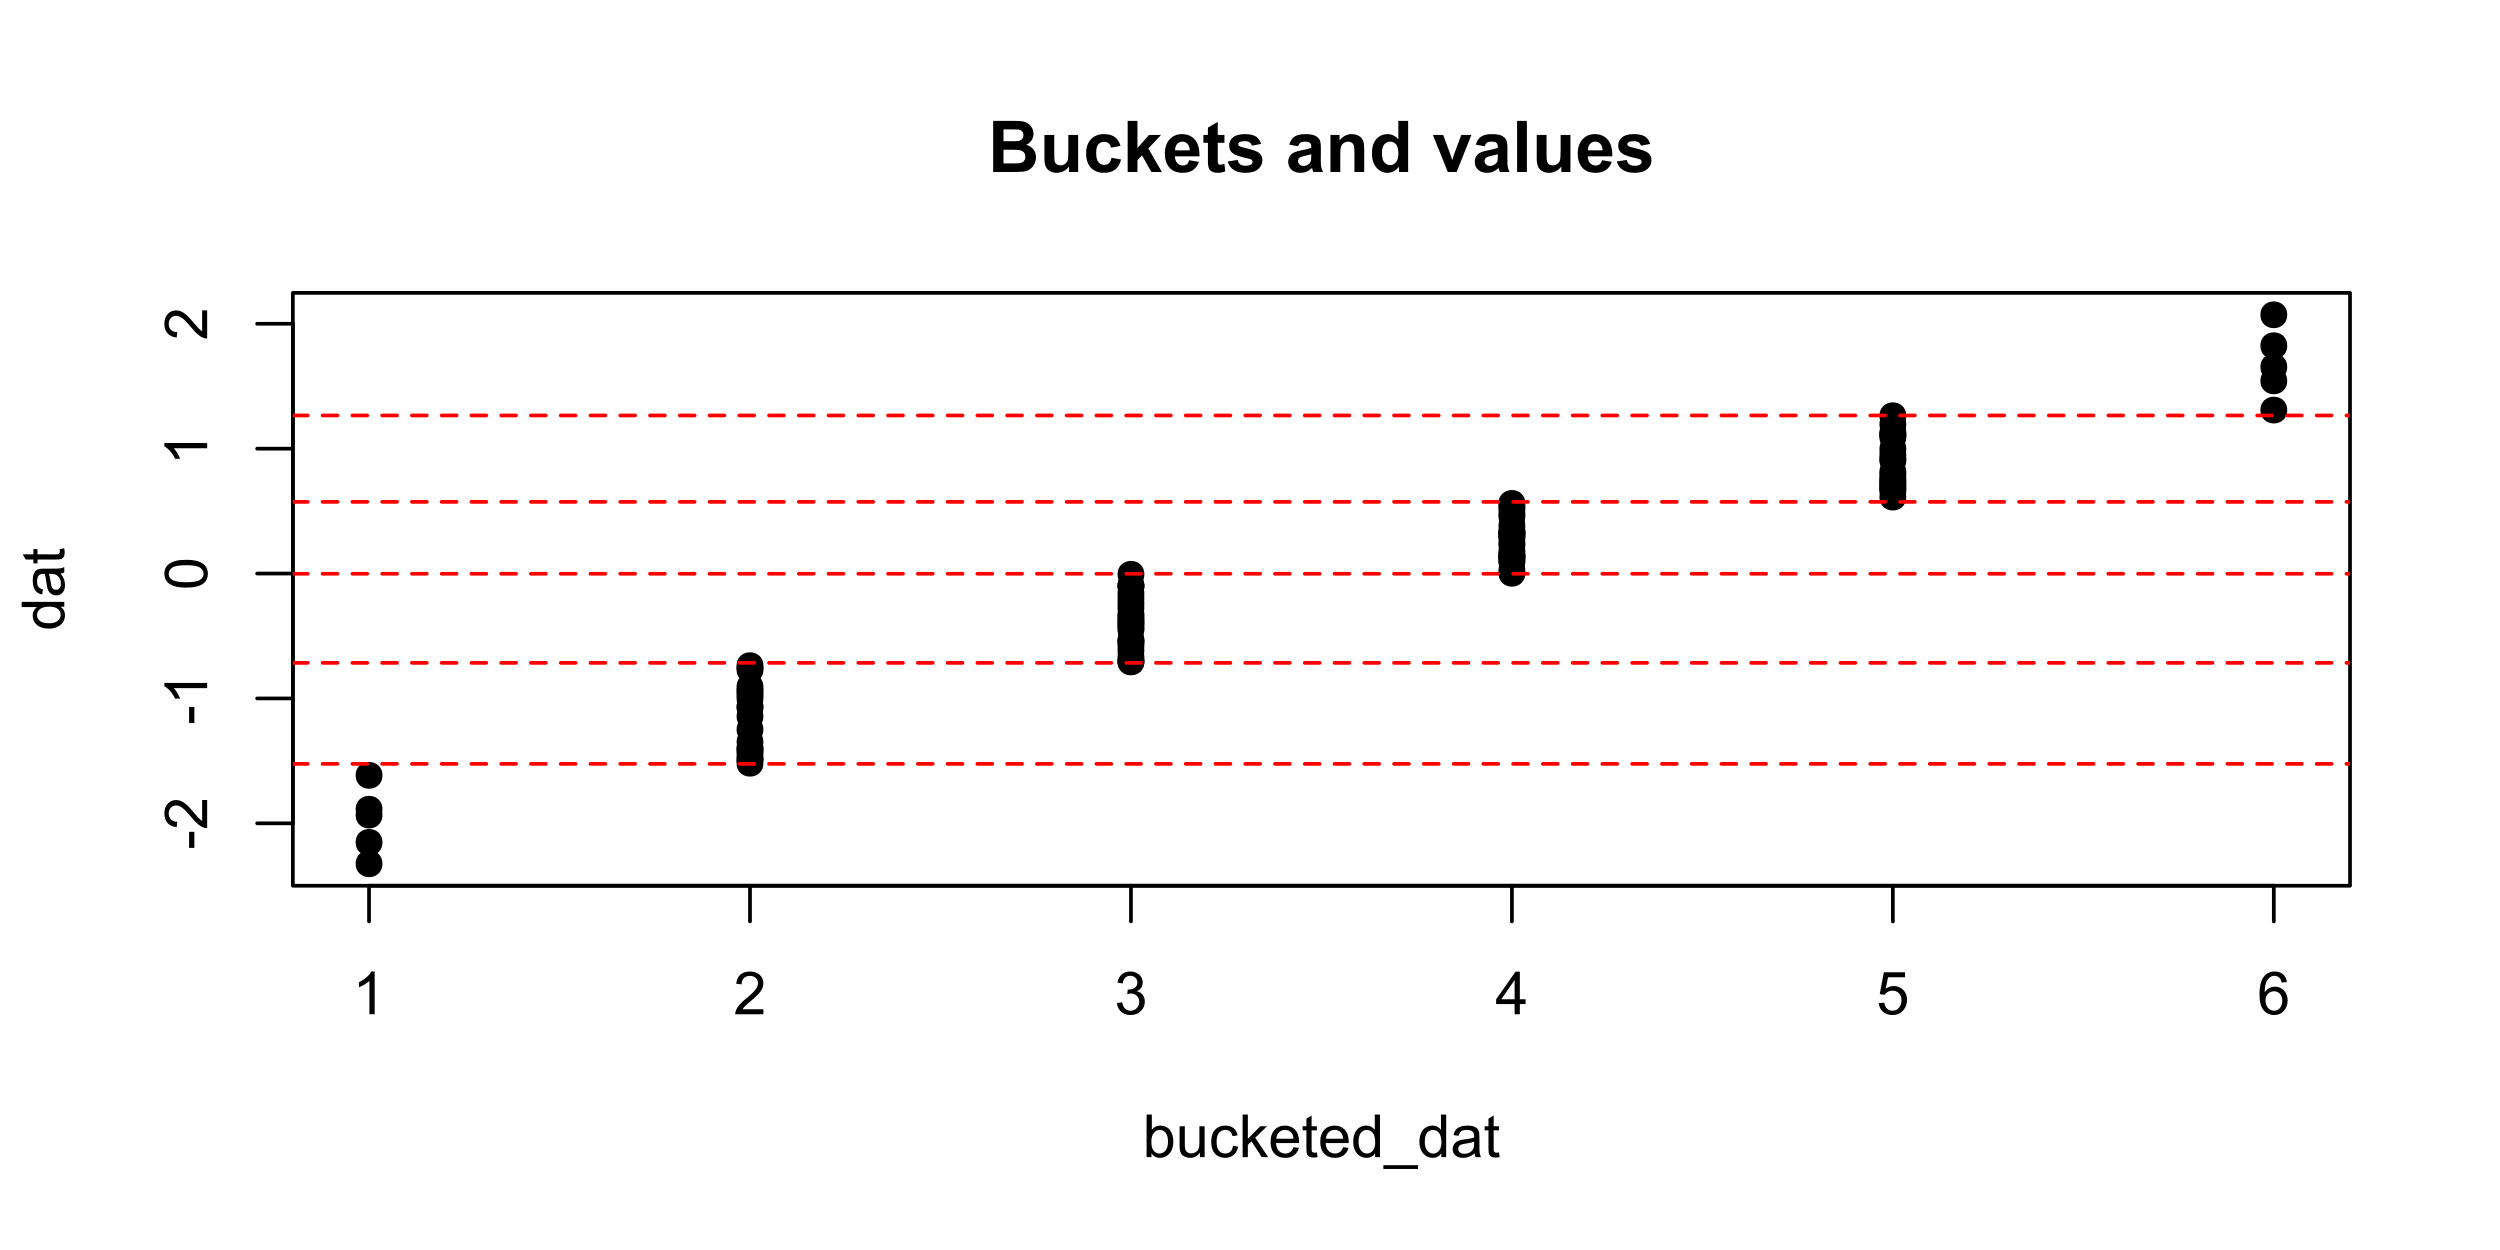 <?xml version="1.0" encoding="UTF-8"?>
<svg xmlns="http://www.w3.org/2000/svg" xmlns:xlink="http://www.w3.org/1999/xlink" width="504pt" height="252pt" viewBox="0 0 504 252" version="1.1">
<defs>
<g>
<symbol overflow="visible" id="glyph0-0">
<path style="stroke:none;" d="M 1.5 0 L 1.5 -7.5 L 7.5 -7.5 L 7.5 0 Z M 1.688 -0.188 L 7.312 -0.188 L 7.312 -7.312 L 1.688 -7.312 Z M 1.688 -0.188 "/>
</symbol>
<symbol overflow="visible" id="glyph0-1">
<path style="stroke:none;" d="M 4.469 0 L 3.414 0 L 3.414 -6.719 C 3.16 -6.477 2.828 -6.234 2.414 -5.996 C 2 -5.75 1.629 -5.57 1.305 -5.449 L 1.305 -6.469 C 1.895 -6.742 2.41 -7.078 2.852 -7.477 C 3.293 -7.871 3.605 -8.254 3.789 -8.625 L 4.469 -8.625 Z M 4.469 0 "/>
</symbol>
<symbol overflow="visible" id="glyph0-2">
<path style="stroke:none;" d="M 6.039 -1.016 L 6.039 0 L 0.363 0 C 0.355 -0.254 0.395 -0.496 0.484 -0.734 C 0.629 -1.117 0.859 -1.5 1.18 -1.875 C 1.492 -2.25 1.953 -2.684 2.562 -3.176 C 3.492 -3.941 4.125 -4.547 4.453 -4.992 C 4.781 -5.438 4.945 -5.859 4.945 -6.266 C 4.945 -6.68 4.793 -7.031 4.496 -7.32 C 4.191 -7.602 3.805 -7.746 3.328 -7.75 C 2.82 -7.746 2.414 -7.594 2.109 -7.293 C 1.805 -6.984 1.648 -6.562 1.648 -6.031 L 0.562 -6.141 C 0.633 -6.945 0.91 -7.559 1.398 -7.988 C 1.879 -8.41 2.531 -8.625 3.352 -8.625 C 4.172 -8.625 4.824 -8.395 5.309 -7.938 C 5.789 -7.48 6.027 -6.914 6.031 -6.242 C 6.027 -5.895 5.957 -5.559 5.82 -5.227 C 5.676 -4.891 5.441 -4.539 5.117 -4.176 C 4.789 -3.805 4.25 -3.301 3.492 -2.664 C 2.859 -2.129 2.453 -1.77 2.273 -1.582 C 2.094 -1.395 1.945 -1.203 1.828 -1.016 Z M 6.039 -1.016 "/>
</symbol>
<symbol overflow="visible" id="glyph0-3">
<path style="stroke:none;" d="M 0.504 -2.266 L 1.559 -2.406 C 1.68 -1.809 1.883 -1.379 2.176 -1.113 C 2.465 -0.848 2.82 -0.715 3.242 -0.719 C 3.734 -0.715 4.152 -0.887 4.496 -1.234 C 4.832 -1.574 5.004 -2 5.008 -2.516 C 5.004 -2.996 4.848 -3.395 4.535 -3.711 C 4.219 -4.023 3.816 -4.184 3.328 -4.184 C 3.129 -4.184 2.879 -4.145 2.586 -4.066 L 2.703 -4.992 C 2.766 -4.984 2.824 -4.98 2.871 -4.98 C 3.32 -4.98 3.723 -5.098 4.086 -5.332 C 4.441 -5.566 4.621 -5.926 4.625 -6.414 C 4.621 -6.801 4.492 -7.121 4.23 -7.375 C 3.965 -7.629 3.625 -7.758 3.219 -7.758 C 2.805 -7.758 2.465 -7.629 2.191 -7.371 C 1.918 -7.113 1.742 -6.727 1.664 -6.211 L 0.609 -6.398 C 0.738 -7.105 1.031 -7.652 1.488 -8.043 C 1.941 -8.43 2.508 -8.625 3.195 -8.625 C 3.66 -8.625 4.094 -8.523 4.488 -8.324 C 4.879 -8.121 5.18 -7.848 5.391 -7.5 C 5.602 -7.148 5.707 -6.777 5.707 -6.391 C 5.707 -6.02 5.605 -5.684 5.406 -5.379 C 5.207 -5.074 4.914 -4.832 4.523 -4.652 C 5.031 -4.535 5.426 -4.289 5.707 -3.922 C 5.988 -3.547 6.129 -3.086 6.129 -2.539 C 6.129 -1.785 5.855 -1.148 5.309 -0.629 C 4.762 -0.105 4.07 0.152 3.234 0.152 C 2.477 0.152 1.848 -0.07 1.355 -0.52 C 0.855 -0.969 0.574 -1.551 0.504 -2.266 Z M 0.504 -2.266 "/>
</symbol>
<symbol overflow="visible" id="glyph0-4">
<path style="stroke:none;" d="M 3.879 0 L 3.879 -2.055 L 0.152 -2.055 L 0.152 -3.023 L 4.07 -8.59 L 4.934 -8.59 L 4.934 -3.023 L 6.094 -3.023 L 6.094 -2.055 L 4.934 -2.055 L 4.934 0 Z M 3.879 -3.023 L 3.879 -6.898 L 1.188 -3.023 Z M 3.879 -3.023 "/>
</symbol>
<symbol overflow="visible" id="glyph0-5">
<path style="stroke:none;" d="M 0.5 -2.25 L 1.605 -2.344 C 1.684 -1.805 1.871 -1.398 2.176 -1.125 C 2.473 -0.852 2.836 -0.715 3.258 -0.719 C 3.766 -0.715 4.195 -0.906 4.547 -1.293 C 4.898 -1.672 5.074 -2.18 5.074 -2.82 C 5.074 -3.414 4.902 -3.891 4.566 -4.242 C 4.227 -4.59 3.785 -4.762 3.242 -4.766 C 2.898 -4.762 2.594 -4.684 2.32 -4.531 C 2.047 -4.375 1.832 -4.176 1.676 -3.93 L 0.688 -4.062 L 1.516 -8.473 L 5.789 -8.473 L 5.789 -7.465 L 2.359 -7.465 L 1.898 -5.156 C 2.414 -5.516 2.953 -5.695 3.523 -5.695 C 4.27 -5.695 4.902 -5.434 5.422 -4.914 C 5.934 -4.395 6.191 -3.727 6.195 -2.914 C 6.191 -2.133 5.965 -1.461 5.516 -0.898 C 4.961 -0.199 4.211 0.145 3.258 0.148 C 2.477 0.145 1.836 -0.07 1.344 -0.508 C 0.844 -0.941 0.562 -1.523 0.5 -2.25 Z M 0.5 -2.25 "/>
</symbol>
<symbol overflow="visible" id="glyph0-6">
<path style="stroke:none;" d="M 5.969 -6.484 L 4.922 -6.406 C 4.828 -6.812 4.695 -7.113 4.523 -7.305 C 4.234 -7.605 3.883 -7.758 3.469 -7.758 C 3.133 -7.758 2.836 -7.664 2.586 -7.477 C 2.25 -7.234 1.988 -6.879 1.797 -6.414 C 1.605 -5.949 1.508 -5.289 1.5 -4.43 C 1.754 -4.812 2.062 -5.098 2.434 -5.289 C 2.797 -5.473 3.184 -5.566 3.586 -5.57 C 4.289 -5.566 4.887 -5.309 5.383 -4.793 C 5.875 -4.277 6.121 -3.609 6.125 -2.789 C 6.121 -2.25 6.004 -1.746 5.773 -1.285 C 5.539 -0.82 5.223 -0.469 4.816 -0.223 C 4.41 0.023 3.949 0.145 3.434 0.148 C 2.555 0.145 1.836 -0.176 1.285 -0.82 C 0.727 -1.469 0.449 -2.535 0.453 -4.02 C 0.449 -5.676 0.758 -6.883 1.371 -7.641 C 1.902 -8.297 2.621 -8.625 3.531 -8.625 C 4.207 -8.625 4.762 -8.434 5.195 -8.055 C 5.625 -7.676 5.883 -7.152 5.969 -6.484 Z M 1.664 -2.781 C 1.664 -2.418 1.738 -2.07 1.895 -1.738 C 2.043 -1.406 2.262 -1.152 2.543 -0.98 C 2.82 -0.801 3.109 -0.715 3.414 -0.719 C 3.859 -0.715 4.242 -0.895 4.566 -1.258 C 4.883 -1.613 5.043 -2.102 5.047 -2.727 C 5.043 -3.316 4.887 -3.785 4.57 -4.129 C 4.25 -4.469 3.852 -4.641 3.375 -4.641 C 2.898 -4.641 2.492 -4.469 2.16 -4.129 C 1.828 -3.785 1.664 -3.336 1.664 -2.781 Z M 1.664 -2.781 "/>
</symbol>
<symbol overflow="visible" id="glyph0-7">
<path style="stroke:none;" d="M 1.766 0 L 0.785 0 L 0.785 -8.59 L 1.84 -8.59 L 1.84 -5.523 C 2.285 -6.082 2.852 -6.363 3.547 -6.363 C 3.922 -6.363 4.285 -6.285 4.629 -6.129 C 4.973 -5.973 5.254 -5.754 5.473 -5.48 C 5.691 -5.199 5.863 -4.863 5.992 -4.469 C 6.113 -4.074 6.176 -3.652 6.18 -3.203 C 6.176 -2.137 5.914 -1.312 5.391 -0.73 C 4.863 -0.148 4.23 0.141 3.492 0.141 C 2.758 0.141 2.18 -0.164 1.766 -0.781 Z M 1.75 -3.156 C 1.746 -2.41 1.848 -1.871 2.055 -1.539 C 2.387 -0.996 2.836 -0.727 3.406 -0.727 C 3.859 -0.727 4.258 -0.926 4.598 -1.328 C 4.93 -1.727 5.098 -2.324 5.102 -3.117 C 5.098 -3.93 4.938 -4.527 4.617 -4.914 C 4.297 -5.301 3.906 -5.496 3.453 -5.496 C 2.984 -5.496 2.586 -5.293 2.254 -4.895 C 1.914 -4.492 1.746 -3.914 1.75 -3.156 Z M 1.75 -3.156 "/>
</symbol>
<symbol overflow="visible" id="glyph0-8">
<path style="stroke:none;" d="M 4.867 0 L 4.867 -0.914 C 4.379 -0.211 3.723 0.141 2.895 0.141 C 2.527 0.141 2.184 0.07 1.867 -0.07 C 1.547 -0.211 1.309 -0.387 1.156 -0.602 C 1 -0.812 0.895 -1.074 0.832 -1.383 C 0.785 -1.59 0.762 -1.918 0.766 -2.367 L 0.766 -6.223 L 1.82 -6.223 L 1.82 -2.773 C 1.816 -2.219 1.84 -1.848 1.887 -1.656 C 1.949 -1.379 2.09 -1.16 2.309 -1.004 C 2.523 -0.84 2.789 -0.762 3.105 -0.766 C 3.418 -0.762 3.715 -0.844 3.996 -1.008 C 4.273 -1.172 4.469 -1.391 4.586 -1.672 C 4.699 -1.949 4.758 -2.355 4.758 -2.891 L 4.758 -6.223 L 5.812 -6.223 L 5.812 0 Z M 4.867 0 "/>
</symbol>
<symbol overflow="visible" id="glyph0-9">
<path style="stroke:none;" d="M 4.852 -2.281 L 5.891 -2.145 C 5.773 -1.426 5.484 -0.863 5.02 -0.465 C 4.551 -0.059 3.977 0.141 3.297 0.141 C 2.445 0.141 1.762 -0.137 1.246 -0.695 C 0.727 -1.25 0.469 -2.047 0.469 -3.086 C 0.469 -3.754 0.578 -4.344 0.801 -4.852 C 1.023 -5.355 1.363 -5.73 1.816 -5.984 C 2.27 -6.234 2.766 -6.363 3.305 -6.363 C 3.98 -6.363 4.531 -6.191 4.965 -5.848 C 5.391 -5.504 5.668 -5.02 5.789 -4.395 L 4.766 -4.234 C 4.664 -4.652 4.492 -4.969 4.246 -5.18 C 3.996 -5.391 3.695 -5.496 3.344 -5.496 C 2.809 -5.496 2.379 -5.305 2.051 -4.922 C 1.719 -4.539 1.551 -3.938 1.555 -3.117 C 1.551 -2.281 1.711 -1.672 2.035 -1.293 C 2.352 -0.914 2.77 -0.727 3.289 -0.727 C 3.695 -0.727 4.043 -0.852 4.324 -1.105 C 4.602 -1.359 4.777 -1.75 4.852 -2.281 Z M 4.852 -2.281 "/>
</symbol>
<symbol overflow="visible" id="glyph0-10">
<path style="stroke:none;" d="M 0.797 0 L 0.797 -8.59 L 1.852 -8.59 L 1.852 -3.691 L 4.348 -6.223 L 5.711 -6.223 L 3.336 -3.914 L 5.953 0 L 4.652 0 L 2.594 -3.18 L 1.852 -2.469 L 1.852 0 Z M 0.797 0 "/>
</symbol>
<symbol overflow="visible" id="glyph0-11">
<path style="stroke:none;" d="M 5.051 -2.004 L 6.141 -1.867 C 5.969 -1.23 5.648 -0.738 5.184 -0.387 C 4.719 -0.035 4.125 0.141 3.406 0.141 C 2.492 0.141 1.77 -0.137 1.238 -0.699 C 0.699 -1.254 0.434 -2.043 0.438 -3.059 C 0.434 -4.105 0.703 -4.918 1.246 -5.496 C 1.781 -6.074 2.48 -6.363 3.344 -6.363 C 4.176 -6.363 4.855 -6.078 5.383 -5.512 C 5.91 -4.945 6.176 -4.148 6.176 -3.125 C 6.176 -3.059 6.172 -2.965 6.172 -2.844 L 1.531 -2.844 C 1.562 -2.156 1.758 -1.633 2.109 -1.27 C 2.457 -0.906 2.891 -0.727 3.41 -0.727 C 3.797 -0.727 4.125 -0.828 4.402 -1.031 C 4.672 -1.234 4.891 -1.559 5.051 -2.004 Z M 1.586 -3.711 L 5.062 -3.711 C 5.016 -4.227 4.883 -4.621 4.664 -4.887 C 4.328 -5.293 3.891 -5.496 3.359 -5.496 C 2.871 -5.496 2.465 -5.332 2.137 -5.008 C 1.805 -4.684 1.621 -4.25 1.586 -3.711 Z M 1.586 -3.711 "/>
</symbol>
<symbol overflow="visible" id="glyph0-12">
<path style="stroke:none;" d="M 3.094 -0.945 L 3.246 -0.012 C 2.949 0.051 2.684 0.082 2.449 0.082 C 2.066 0.082 1.77 0.023 1.559 -0.098 C 1.348 -0.219 1.199 -0.379 1.113 -0.578 C 1.027 -0.773 0.984 -1.188 0.984 -1.82 L 0.984 -5.402 L 0.211 -5.402 L 0.211 -6.223 L 0.984 -6.223 L 0.984 -7.766 L 2.031 -8.398 L 2.031 -6.223 L 3.094 -6.223 L 3.094 -5.402 L 2.031 -5.402 L 2.031 -1.766 C 2.027 -1.461 2.047 -1.27 2.086 -1.184 C 2.125 -1.098 2.184 -1.027 2.27 -0.977 C 2.352 -0.926 2.473 -0.902 2.633 -0.902 C 2.742 -0.902 2.898 -0.914 3.094 -0.945 Z M 3.094 -0.945 "/>
</symbol>
<symbol overflow="visible" id="glyph0-13">
<path style="stroke:none;" d="M 4.828 0 L 4.828 -0.785 C 4.43 -0.168 3.848 0.141 3.086 0.141 C 2.59 0.141 2.133 0.004 1.719 -0.27 C 1.297 -0.543 0.977 -0.922 0.75 -1.414 C 0.523 -1.898 0.41 -2.465 0.41 -3.105 C 0.41 -3.727 0.512 -4.289 0.719 -4.797 C 0.926 -5.301 1.238 -5.688 1.652 -5.957 C 2.066 -6.227 2.527 -6.363 3.039 -6.363 C 3.41 -6.363 3.746 -6.281 4.043 -6.125 C 4.336 -5.965 4.574 -5.762 4.758 -5.508 L 4.758 -8.59 L 5.805 -8.59 L 5.805 0 Z M 1.492 -3.105 C 1.488 -2.309 1.656 -1.711 1.996 -1.316 C 2.328 -0.922 2.727 -0.727 3.188 -0.727 C 3.648 -0.727 4.039 -0.914 4.359 -1.293 C 4.68 -1.668 4.84 -2.242 4.844 -3.016 C 4.84 -3.867 4.676 -4.492 4.352 -4.895 C 4.02 -5.289 3.617 -5.488 3.141 -5.492 C 2.672 -5.488 2.277 -5.297 1.965 -4.918 C 1.645 -4.531 1.488 -3.93 1.492 -3.105 Z M 1.492 -3.105 "/>
</symbol>
<symbol overflow="visible" id="glyph0-14">
<path style="stroke:none;" d="M -0.18 2.383 L -0.18 1.625 L 6.809 1.625 L 6.809 2.383 Z M -0.18 2.383 "/>
</symbol>
<symbol overflow="visible" id="glyph0-15">
<path style="stroke:none;" d="M 4.852 -0.766 C 4.461 -0.434 4.082 -0.199 3.723 -0.062 C 3.355 0.074 2.969 0.141 2.562 0.141 C 1.875 0.141 1.352 -0.023 0.984 -0.359 C 0.617 -0.688 0.434 -1.117 0.434 -1.641 C 0.434 -1.945 0.5 -2.223 0.641 -2.473 C 0.777 -2.723 0.961 -2.926 1.188 -3.082 C 1.41 -3.234 1.664 -3.348 1.945 -3.43 C 2.152 -3.477 2.465 -3.531 2.883 -3.586 C 3.734 -3.688 4.359 -3.809 4.766 -3.949 C 4.766 -4.09 4.77 -4.18 4.77 -4.227 C 4.77 -4.648 4.668 -4.953 4.469 -5.133 C 4.199 -5.371 3.801 -5.488 3.27 -5.492 C 2.77 -5.488 2.402 -5.402 2.168 -5.23 C 1.934 -5.055 1.758 -4.746 1.648 -4.305 L 0.617 -4.445 C 0.707 -4.887 0.863 -5.242 1.078 -5.516 C 1.289 -5.781 1.598 -5.992 2.008 -6.141 C 2.41 -6.289 2.883 -6.363 3.422 -6.363 C 3.953 -6.363 4.383 -6.301 4.715 -6.176 C 5.047 -6.051 5.293 -5.891 5.449 -5.703 C 5.605 -5.512 5.715 -5.273 5.777 -4.984 C 5.809 -4.805 5.824 -4.48 5.828 -4.016 L 5.828 -2.609 C 5.824 -1.625 5.848 -1.004 5.895 -0.746 C 5.941 -0.484 6.031 -0.238 6.164 0 L 5.062 0 C 4.953 -0.219 4.883 -0.473 4.852 -0.766 Z M 4.766 -3.125 C 4.375 -2.965 3.801 -2.832 3.039 -2.727 C 2.605 -2.66 2.301 -2.59 2.121 -2.516 C 1.941 -2.434 1.801 -2.32 1.703 -2.172 C 1.605 -2.02 1.559 -1.852 1.559 -1.672 C 1.559 -1.387 1.664 -1.152 1.875 -0.969 C 2.086 -0.777 2.398 -0.684 2.812 -0.688 C 3.219 -0.684 3.578 -0.773 3.895 -0.953 C 4.211 -1.129 4.445 -1.371 4.594 -1.68 C 4.707 -1.918 4.762 -2.27 4.766 -2.734 Z M 4.766 -3.125 "/>
</symbol>
<symbol overflow="visible" id="glyph1-0">
<path style="stroke:none;" d="M 0 -1.5 L -7.5 -1.5 L -7.5 -7.5 L 0 -7.5 Z M -0.188 -1.688 L -0.188 -7.312 L -7.312 -7.312 L -7.312 -1.688 Z M -0.188 -1.688 "/>
</symbol>
<symbol overflow="visible" id="glyph1-1">
<path style="stroke:none;" d="M -2.578 -0.383 L -3.641 -0.383 L -3.641 -3.621 L -2.578 -3.621 Z M -2.578 -0.383 "/>
</symbol>
<symbol overflow="visible" id="glyph1-2">
<path style="stroke:none;" d="M -1.012 -6.039 L 0 -6.039 L 0 -0.363 C -0.254 -0.355 -0.496 -0.395 -0.734 -0.488 C -1.117 -0.629 -1.5 -0.859 -1.875 -1.18 C -2.25 -1.496 -2.684 -1.957 -3.176 -2.562 C -3.941 -3.492 -4.547 -4.125 -4.992 -4.453 C -5.438 -4.781 -5.859 -4.945 -6.266 -4.945 C -6.68 -4.945 -7.031 -4.793 -7.32 -4.496 C -7.602 -4.195 -7.746 -3.809 -7.75 -3.328 C -7.746 -2.82 -7.594 -2.414 -7.293 -2.109 C -6.984 -1.805 -6.562 -1.648 -6.031 -1.648 L -6.141 -0.562 C -6.945 -0.637 -7.559 -0.914 -7.988 -1.402 C -8.41 -1.883 -8.625 -2.535 -8.625 -3.352 C -8.625 -4.176 -8.395 -4.828 -7.938 -5.309 C -7.48 -5.789 -6.914 -6.027 -6.242 -6.031 C -5.895 -6.027 -5.559 -5.957 -5.227 -5.82 C -4.891 -5.676 -4.539 -5.441 -4.176 -5.117 C -3.805 -4.789 -3.301 -4.25 -2.664 -3.492 C -2.129 -2.859 -1.77 -2.453 -1.582 -2.273 C -1.395 -2.094 -1.203 -1.945 -1.012 -1.828 Z M -1.012 -6.039 "/>
</symbol>
<symbol overflow="visible" id="glyph1-3">
<path style="stroke:none;" d="M 0 -4.469 L 0 -3.414 L -6.719 -3.418 C -6.477 -3.16 -6.234 -2.828 -5.996 -2.418 C -5.75 -2.004 -5.57 -1.633 -5.449 -1.309 L -6.469 -1.309 C -6.742 -1.895 -7.078 -2.41 -7.477 -2.852 C -7.871 -3.293 -8.254 -3.605 -8.625 -3.793 L -8.625 -4.473 Z M 0 -4.469 "/>
</symbol>
<symbol overflow="visible" id="glyph1-4">
<path style="stroke:none;" d="M -4.234 -0.5 C -5.246 -0.496 -6.062 -0.602 -6.688 -0.812 C -7.305 -1.02 -7.785 -1.328 -8.121 -1.742 C -8.457 -2.152 -8.625 -2.672 -8.625 -3.301 C -8.625 -3.758 -8.531 -4.164 -8.348 -4.512 C -8.16 -4.859 -7.891 -5.145 -7.543 -5.371 C -7.191 -5.594 -6.766 -5.773 -6.266 -5.906 C -5.762 -6.035 -5.086 -6.098 -4.234 -6.102 C -3.223 -6.098 -2.41 -5.996 -1.793 -5.789 C -1.176 -5.578 -0.695 -5.266 -0.359 -4.859 C -0.02 -4.445 0.145 -3.926 0.148 -3.297 C 0.145 -2.465 -0.148 -1.816 -0.742 -1.348 C -1.457 -0.781 -2.621 -0.496 -4.234 -0.5 Z M -4.234 -1.582 C -2.824 -1.582 -1.887 -1.746 -1.418 -2.074 C -0.949 -2.402 -0.715 -2.809 -0.719 -3.297 C -0.715 -3.777 -0.949 -4.184 -1.422 -4.52 C -1.887 -4.848 -2.824 -5.016 -4.234 -5.016 C -5.648 -5.016 -6.59 -4.848 -7.055 -4.52 C -7.516 -4.188 -7.746 -3.777 -7.75 -3.289 C -7.746 -2.801 -7.543 -2.414 -7.137 -2.129 C -6.613 -1.762 -5.645 -1.582 -4.234 -1.582 Z M -4.234 -1.582 "/>
</symbol>
<symbol overflow="visible" id="glyph1-5">
<path style="stroke:none;" d="M 0 -4.828 L -0.785 -4.828 C -0.168 -4.43 0.141 -3.848 0.141 -3.086 C 0.141 -2.59 0.004 -2.133 -0.27 -1.719 C -0.543 -1.297 -0.922 -0.977 -1.414 -0.75 C -1.898 -0.523 -2.465 -0.41 -3.105 -0.41 C -3.727 -0.41 -4.289 -0.512 -4.797 -0.719 C -5.301 -0.926 -5.688 -1.238 -5.957 -1.652 C -6.227 -2.066 -6.363 -2.527 -6.363 -3.043 C -6.363 -3.414 -6.281 -3.75 -6.125 -4.043 C -5.965 -4.336 -5.762 -4.574 -5.508 -4.758 L -8.59 -4.758 L -8.59 -5.809 L 0 -5.805 Z M -3.105 -1.496 C -2.309 -1.492 -1.711 -1.66 -1.316 -1.996 C -0.922 -2.328 -0.727 -2.727 -0.727 -3.188 C -0.727 -3.648 -0.914 -4.039 -1.289 -4.359 C -1.664 -4.68 -2.238 -4.84 -3.016 -4.844 C -3.867 -4.84 -4.492 -4.676 -4.895 -4.352 C -5.289 -4.023 -5.488 -3.621 -5.492 -3.141 C -5.488 -2.672 -5.297 -2.277 -4.918 -1.965 C -4.531 -1.648 -3.93 -1.492 -3.105 -1.496 Z M -3.105 -1.496 "/>
</symbol>
<symbol overflow="visible" id="glyph1-6">
<path style="stroke:none;" d="M -0.766 -4.852 C -0.434 -4.461 -0.199 -4.082 -0.062 -3.723 C 0.074 -3.355 0.141 -2.969 0.141 -2.562 C 0.141 -1.875 -0.023 -1.352 -0.359 -0.984 C -0.688 -0.617 -1.117 -0.434 -1.641 -0.434 C -1.945 -0.434 -2.223 -0.5 -2.473 -0.641 C -2.723 -0.777 -2.926 -0.961 -3.082 -1.188 C -3.234 -1.41 -3.348 -1.664 -3.43 -1.945 C -3.477 -2.152 -3.531 -2.465 -3.586 -2.883 C -3.688 -3.734 -3.809 -4.359 -3.949 -4.766 C -4.09 -4.766 -4.18 -4.77 -4.227 -4.77 C -4.648 -4.77 -4.953 -4.668 -5.133 -4.469 C -5.371 -4.199 -5.488 -3.801 -5.492 -3.27 C -5.488 -2.773 -5.402 -2.406 -5.23 -2.172 C -5.055 -1.934 -4.746 -1.758 -4.305 -1.648 L -4.445 -0.617 C -4.887 -0.707 -5.242 -0.863 -5.516 -1.078 C -5.781 -1.293 -5.992 -1.602 -6.141 -2.012 C -6.289 -2.414 -6.363 -2.887 -6.363 -3.422 C -6.363 -3.953 -6.301 -4.383 -6.176 -4.715 C -6.051 -5.047 -5.891 -5.293 -5.703 -5.449 C -5.512 -5.605 -5.273 -5.715 -4.984 -5.777 C -4.805 -5.809 -4.48 -5.824 -4.016 -5.828 L -2.605 -5.828 C -1.625 -5.824 -1.004 -5.848 -0.746 -5.895 C -0.48 -5.941 -0.234 -6.031 0 -6.164 L 0 -5.062 C -0.219 -4.953 -0.473 -4.883 -0.766 -4.852 Z M -3.121 -4.766 C -2.961 -4.375 -2.828 -3.801 -2.727 -3.039 C -2.66 -2.605 -2.59 -2.301 -2.516 -2.121 C -2.434 -1.941 -2.32 -1.801 -2.172 -1.703 C -2.02 -1.605 -1.852 -1.559 -1.672 -1.559 C -1.387 -1.559 -1.152 -1.664 -0.965 -1.875 C -0.773 -2.086 -0.68 -2.398 -0.684 -2.812 C -0.68 -3.219 -0.77 -3.578 -0.949 -3.895 C -1.129 -4.211 -1.371 -4.445 -1.68 -4.594 C -1.918 -4.707 -2.27 -4.762 -2.734 -4.766 Z M -3.121 -4.766 "/>
</symbol>
<symbol overflow="visible" id="glyph1-7">
<path style="stroke:none;" d="M -0.941 -3.094 L -0.012 -3.246 C 0.051 -2.949 0.082 -2.684 0.082 -2.449 C 0.082 -2.066 0.023 -1.77 -0.098 -1.559 C -0.219 -1.348 -0.379 -1.199 -0.574 -1.113 C -0.77 -1.027 -1.184 -0.984 -1.82 -0.984 L -5.402 -0.984 L -5.402 -0.211 L -6.223 -0.211 L -6.223 -0.984 L -7.766 -0.984 L -8.398 -2.035 L -6.223 -2.035 L -6.223 -3.094 L -5.402 -3.094 L -5.402 -2.035 L -1.762 -2.031 C -1.461 -2.027 -1.27 -2.047 -1.184 -2.086 C -1.098 -2.125 -1.027 -2.184 -0.977 -2.27 C -0.926 -2.352 -0.902 -2.473 -0.902 -2.633 C -0.902 -2.742 -0.914 -2.898 -0.941 -3.094 Z M -0.941 -3.094 "/>
</symbol>
<symbol overflow="visible" id="glyph2-0">
<path style="stroke:none;" d="M 1.801 0 L 1.801 -9 L 9 -9 L 9 0 Z M 2.023 -0.227 L 8.773 -0.227 L 8.773 -8.773 L 2.023 -8.773 Z M 2.023 -0.227 "/>
</symbol>
<symbol overflow="visible" id="glyph2-1">
<path style="stroke:none;" d="M 1.055 -10.309 L 5.176 -10.309 C 5.988 -10.305 6.598 -10.273 7 -10.207 C 7.398 -10.137 7.758 -9.992 8.074 -9.781 C 8.391 -9.562 8.652 -9.277 8.867 -8.918 C 9.074 -8.559 9.18 -8.156 9.184 -7.715 C 9.18 -7.227 9.051 -6.781 8.793 -6.383 C 8.531 -5.977 8.18 -5.676 7.734 -5.477 C 8.359 -5.293 8.84 -4.98 9.18 -4.543 C 9.516 -4.098 9.684 -3.582 9.688 -2.988 C 9.684 -2.52 9.574 -2.062 9.359 -1.621 C 9.141 -1.176 8.844 -0.82 8.469 -0.559 C 8.086 -0.289 7.621 -0.129 7.074 -0.07 C 6.723 -0.031 5.887 -0.008 4.562 0 L 1.055 0 Z M 3.137 -8.594 L 3.137 -6.207 L 4.5 -6.207 C 5.309 -6.203 5.812 -6.215 6.012 -6.242 C 6.367 -6.281 6.645 -6.406 6.852 -6.613 C 7.051 -6.812 7.152 -7.082 7.156 -7.418 C 7.152 -7.734 7.066 -7.992 6.891 -8.191 C 6.715 -8.391 6.453 -8.512 6.109 -8.559 C 5.902 -8.578 5.309 -8.59 4.332 -8.594 Z M 3.137 -4.492 L 3.137 -1.738 L 5.062 -1.738 C 5.812 -1.734 6.285 -1.754 6.488 -1.801 C 6.793 -1.852 7.047 -1.988 7.246 -2.211 C 7.438 -2.426 7.535 -2.719 7.539 -3.086 C 7.535 -3.395 7.461 -3.656 7.312 -3.875 C 7.16 -4.086 6.941 -4.242 6.66 -4.344 C 6.375 -4.438 5.762 -4.488 4.816 -4.492 Z M 3.137 -4.492 "/>
</symbol>
<symbol overflow="visible" id="glyph2-2">
<path style="stroke:none;" d="M 5.949 0 L 5.949 -1.117 C 5.672 -0.715 5.316 -0.402 4.875 -0.176 C 4.43 0.051 3.961 0.164 3.473 0.168 C 2.969 0.164 2.52 0.059 2.125 -0.16 C 1.723 -0.379 1.434 -0.691 1.258 -1.09 C 1.078 -1.488 0.988 -2.039 0.992 -2.742 L 0.992 -7.469 L 2.969 -7.469 L 2.969 -4.035 C 2.965 -2.984 3 -2.34 3.074 -2.105 C 3.145 -1.863 3.277 -1.676 3.473 -1.543 C 3.664 -1.402 3.906 -1.336 4.203 -1.336 C 4.539 -1.336 4.844 -1.426 5.109 -1.613 C 5.375 -1.793 5.559 -2.023 5.66 -2.301 C 5.758 -2.574 5.805 -3.246 5.809 -4.316 L 5.809 -7.469 L 7.785 -7.469 L 7.785 0 Z M 5.949 0 "/>
</symbol>
<symbol overflow="visible" id="glyph2-3">
<path style="stroke:none;" d="M 7.543 -5.258 L 5.598 -4.906 C 5.527 -5.293 5.379 -5.586 5.148 -5.785 C 4.914 -5.98 4.613 -6.082 4.246 -6.082 C 3.75 -6.082 3.355 -5.91 3.066 -5.57 C 2.77 -5.23 2.625 -4.664 2.629 -3.867 C 2.625 -2.98 2.773 -2.352 3.074 -1.988 C 3.371 -1.621 3.77 -1.441 4.273 -1.441 C 4.645 -1.441 4.953 -1.547 5.195 -1.762 C 5.434 -1.973 5.602 -2.34 5.703 -2.863 L 7.645 -2.531 C 7.438 -1.641 7.051 -0.965 6.48 -0.512 C 5.91 -0.059 5.145 0.164 4.184 0.168 C 3.09 0.164 2.219 -0.176 1.57 -0.863 C 0.922 -1.551 0.598 -2.508 0.598 -3.727 C 0.598 -4.957 0.922 -5.914 1.574 -6.605 C 2.223 -7.289 3.105 -7.633 4.219 -7.637 C 5.125 -7.633 5.848 -7.438 6.387 -7.047 C 6.922 -6.652 7.305 -6.055 7.543 -5.258 Z M 7.543 -5.258 "/>
</symbol>
<symbol overflow="visible" id="glyph2-4">
<path style="stroke:none;" d="M 0.965 0 L 0.965 -10.309 L 2.938 -10.309 L 2.938 -4.836 L 5.254 -7.469 L 7.684 -7.469 L 5.133 -4.738 L 7.867 0 L 5.738 0 L 3.859 -3.355 L 2.938 -2.391 L 2.938 0 Z M 0.965 0 "/>
</symbol>
<symbol overflow="visible" id="glyph2-5">
<path style="stroke:none;" d="M 5.359 -2.375 L 7.328 -2.047 C 7.07 -1.32 6.668 -0.773 6.125 -0.398 C 5.578 -0.023 4.898 0.164 4.078 0.168 C 2.777 0.164 1.816 -0.258 1.195 -1.105 C 0.703 -1.781 0.457 -2.637 0.457 -3.676 C 0.457 -4.91 0.777 -5.883 1.426 -6.586 C 2.07 -7.285 2.891 -7.633 3.883 -7.637 C 4.988 -7.633 5.863 -7.266 6.508 -6.535 C 7.148 -5.797 7.457 -4.676 7.434 -3.164 L 2.48 -3.164 C 2.492 -2.578 2.652 -2.121 2.961 -1.797 C 3.262 -1.469 3.641 -1.305 4.098 -1.309 C 4.402 -1.305 4.664 -1.391 4.879 -1.559 C 5.086 -1.727 5.246 -1.996 5.359 -2.375 Z M 5.469 -4.375 C 5.453 -4.941 5.309 -5.375 5.027 -5.676 C 4.746 -5.973 4.402 -6.121 4 -6.125 C 3.566 -6.121 3.211 -5.965 2.934 -5.652 C 2.648 -5.336 2.508 -4.91 2.516 -4.375 Z M 5.469 -4.375 "/>
</symbol>
<symbol overflow="visible" id="glyph2-6">
<path style="stroke:none;" d="M 4.457 -7.469 L 4.457 -5.891 L 3.109 -5.891 L 3.109 -2.883 C 3.105 -2.273 3.117 -1.918 3.145 -1.816 C 3.168 -1.715 3.227 -1.629 3.32 -1.566 C 3.41 -1.496 3.523 -1.465 3.656 -1.469 C 3.836 -1.465 4.098 -1.527 4.449 -1.66 L 4.621 -0.125 C 4.156 0.07 3.637 0.164 3.059 0.168 C 2.699 0.164 2.375 0.105 2.094 -0.012 C 1.805 -0.129 1.598 -0.281 1.465 -0.473 C 1.332 -0.66 1.238 -0.918 1.188 -1.246 C 1.145 -1.473 1.125 -1.938 1.125 -2.637 L 1.125 -5.891 L 0.219 -5.891 L 0.219 -7.469 L 1.125 -7.469 L 1.125 -8.949 L 3.109 -10.105 L 3.109 -7.469 Z M 4.457 -7.469 "/>
</symbol>
<symbol overflow="visible" id="glyph2-7">
<path style="stroke:none;" d="M 0.336 -2.129 L 2.32 -2.434 C 2.402 -2.043 2.57 -1.75 2.832 -1.555 C 3.086 -1.352 3.449 -1.254 3.918 -1.258 C 4.426 -1.254 4.809 -1.348 5.07 -1.539 C 5.238 -1.668 5.324 -1.844 5.328 -2.066 C 5.324 -2.215 5.277 -2.34 5.188 -2.441 C 5.086 -2.531 4.867 -2.617 4.527 -2.699 C 2.93 -3.047 1.918 -3.367 1.496 -3.664 C 0.902 -4.062 0.609 -4.625 0.613 -5.344 C 0.609 -5.988 0.863 -6.531 1.379 -6.973 C 1.887 -7.414 2.68 -7.633 3.754 -7.637 C 4.773 -7.633 5.531 -7.469 6.031 -7.137 C 6.523 -6.801 6.867 -6.309 7.059 -5.66 L 5.195 -5.316 C 5.113 -5.602 4.961 -5.824 4.742 -5.98 C 4.516 -6.133 4.199 -6.211 3.789 -6.215 C 3.266 -6.211 2.895 -6.137 2.672 -5.996 C 2.52 -5.891 2.441 -5.758 2.445 -5.598 C 2.441 -5.453 2.508 -5.336 2.645 -5.238 C 2.816 -5.105 3.434 -4.918 4.488 -4.684 C 5.539 -4.441 6.273 -4.148 6.695 -3.805 C 7.105 -3.449 7.312 -2.961 7.312 -2.336 C 7.312 -1.648 7.023 -1.059 6.453 -0.57 C 5.879 -0.078 5.035 0.164 3.918 0.168 C 2.898 0.164 2.094 -0.039 1.5 -0.449 C 0.906 -0.859 0.516 -1.418 0.336 -2.129 Z M 0.336 -2.129 "/>
</symbol>
<symbol overflow="visible" id="glyph2-8">
<path style="stroke:none;" d=""/>
</symbol>
<symbol overflow="visible" id="glyph2-9">
<path style="stroke:none;" d="M 2.512 -5.188 L 0.719 -5.512 C 0.918 -6.23 1.266 -6.766 1.758 -7.113 C 2.25 -7.461 2.98 -7.633 3.953 -7.637 C 4.832 -7.633 5.488 -7.531 5.918 -7.324 C 6.348 -7.113 6.648 -6.848 6.828 -6.527 C 7 -6.207 7.09 -5.617 7.094 -4.762 L 7.074 -2.453 C 7.07 -1.793 7.102 -1.309 7.168 -1 C 7.227 -0.688 7.348 -0.355 7.523 0 L 5.57 0 C 5.516 -0.129 5.453 -0.32 5.379 -0.582 C 5.344 -0.695 5.32 -0.773 5.309 -0.816 C 4.969 -0.484 4.605 -0.238 4.223 -0.078 C 3.836 0.086 3.426 0.164 2.996 0.168 C 2.223 0.164 1.617 -0.043 1.176 -0.457 C 0.73 -0.871 0.508 -1.398 0.512 -2.039 C 0.508 -2.461 0.609 -2.836 0.812 -3.168 C 1.012 -3.496 1.293 -3.75 1.66 -3.926 C 2.02 -4.102 2.547 -4.254 3.234 -4.387 C 4.156 -4.559 4.793 -4.719 5.152 -4.871 L 5.152 -5.07 C 5.148 -5.445 5.055 -5.719 4.871 -5.883 C 4.68 -6.043 4.328 -6.121 3.812 -6.125 C 3.457 -6.121 3.184 -6.055 2.988 -5.918 C 2.789 -5.777 2.629 -5.531 2.512 -5.188 Z M 5.152 -3.586 C 4.895 -3.5 4.496 -3.398 3.949 -3.285 C 3.402 -3.164 3.043 -3.047 2.875 -2.938 C 2.613 -2.75 2.484 -2.52 2.488 -2.242 C 2.484 -1.965 2.586 -1.727 2.797 -1.523 C 3 -1.32 3.266 -1.219 3.586 -1.223 C 3.941 -1.219 4.281 -1.336 4.605 -1.574 C 4.844 -1.75 5 -1.969 5.078 -2.23 C 5.125 -2.395 5.148 -2.715 5.152 -3.191 Z M 5.152 -3.586 "/>
</symbol>
<symbol overflow="visible" id="glyph2-10">
<path style="stroke:none;" d="M 7.824 0 L 5.852 0 L 5.852 -3.812 C 5.848 -4.613 5.805 -5.133 5.723 -5.375 C 5.637 -5.609 5.5 -5.793 5.312 -5.926 C 5.121 -6.055 4.891 -6.121 4.625 -6.125 C 4.281 -6.121 3.977 -6.027 3.703 -5.844 C 3.43 -5.652 3.242 -5.406 3.145 -5.098 C 3.043 -4.785 2.992 -4.211 2.996 -3.383 L 2.996 0 L 1.02 0 L 1.02 -7.469 L 2.855 -7.469 L 2.855 -6.371 C 3.504 -7.211 4.324 -7.633 5.316 -7.637 C 5.746 -7.633 6.145 -7.555 6.508 -7.398 C 6.867 -7.238 7.141 -7.039 7.328 -6.797 C 7.512 -6.555 7.641 -6.277 7.715 -5.969 C 7.785 -5.656 7.82 -5.215 7.824 -4.641 Z M 7.824 0 "/>
</symbol>
<symbol overflow="visible" id="glyph2-11">
<path style="stroke:none;" d="M 7.883 0 L 6.047 0 L 6.047 -1.098 C 5.742 -0.668 5.379 -0.352 4.965 -0.145 C 4.547 0.062 4.129 0.164 3.711 0.168 C 2.852 0.164 2.117 -0.18 1.508 -0.867 C 0.891 -1.559 0.586 -2.523 0.59 -3.762 C 0.586 -5.027 0.883 -5.988 1.48 -6.648 C 2.074 -7.305 2.828 -7.633 3.742 -7.637 C 4.574 -7.633 5.297 -7.285 5.906 -6.594 L 5.906 -10.309 L 7.883 -10.309 Z M 2.609 -3.895 C 2.605 -3.094 2.715 -2.516 2.938 -2.164 C 3.254 -1.645 3.699 -1.387 4.273 -1.391 C 4.727 -1.387 5.113 -1.582 5.434 -1.969 C 5.75 -2.355 5.91 -2.934 5.914 -3.707 C 5.91 -4.562 5.758 -5.18 5.449 -5.559 C 5.137 -5.934 4.738 -6.121 4.262 -6.125 C 3.789 -6.121 3.398 -5.938 3.082 -5.566 C 2.766 -5.191 2.605 -4.633 2.609 -3.895 Z M 2.609 -3.895 "/>
</symbol>
<symbol overflow="visible" id="glyph2-12">
<path style="stroke:none;" d="M 3.086 0 L 0.078 -7.469 L 2.152 -7.469 L 3.559 -3.656 L 3.965 -2.383 C 4.07 -2.703 4.137 -2.918 4.168 -3.023 C 4.23 -3.234 4.301 -3.445 4.379 -3.656 L 5.801 -7.469 L 7.832 -7.469 L 4.867 0 Z M 3.086 0 "/>
</symbol>
<symbol overflow="visible" id="glyph2-13">
<path style="stroke:none;" d="M 1.035 0 L 1.035 -10.309 L 3.008 -10.309 L 3.008 0 Z M 1.035 0 "/>
</symbol>
</g>
<clipPath id="clip1">
  <path d="M 59.039 153 L 473.758 153 L 473.758 155 L 59.039 155 Z M 59.039 153 "/>
</clipPath>
<clipPath id="clip2">
  <path d="M 59.039 133 L 473.758 133 L 473.758 135 L 59.039 135 Z M 59.039 133 "/>
</clipPath>
<clipPath id="clip3">
  <path d="M 59.039 115 L 473.758 115 L 473.758 117 L 59.039 117 Z M 59.039 115 "/>
</clipPath>
<clipPath id="clip4">
  <path d="M 59.039 100 L 473.758 100 L 473.758 102 L 59.039 102 Z M 59.039 100 "/>
</clipPath>
<clipPath id="clip5">
  <path d="M 59.039 83 L 473.758 83 L 473.758 85 L 59.039 85 Z M 59.039 83 "/>
</clipPath>
</defs>
<g id="surface24">
<rect x="0" y="0" width="504" height="252" style="fill:rgb(100%,100%,100%);fill-opacity:1;stroke:none;"/>
<path style=" stroke:none;fill-rule:nonzero;fill:rgb(0%,0%,0%);fill-opacity:1;" d="M 461.102 76.781 C 461.102 80.383 455.699 80.383 455.699 76.781 C 455.699 73.184 461.102 73.184 461.102 76.781 "/>
<path style=" stroke:none;fill-rule:nonzero;fill:rgb(0%,0%,0%);fill-opacity:1;" d="M 230.699 121.66 C 230.699 125.258 225.301 125.258 225.301 121.66 C 225.301 118.059 230.699 118.059 230.699 121.66 "/>
<path style=" stroke:none;fill-rule:nonzero;fill:rgb(0%,0%,0%);fill-opacity:1;" d="M 153.898 142.527 C 153.898 146.125 148.5 146.125 148.5 142.527 C 148.5 138.926 153.898 138.926 153.898 142.527 "/>
<path style=" stroke:none;fill-rule:nonzero;fill:rgb(0%,0%,0%);fill-opacity:1;" d="M 153.898 144.422 C 153.898 148.02 148.5 148.02 148.5 144.422 C 148.5 140.82 153.898 140.82 153.898 144.422 "/>
<path style=" stroke:none;fill-rule:nonzero;fill:rgb(0%,0%,0%);fill-opacity:1;" d="M 384.301 88.152 C 384.301 91.75 378.898 91.75 378.898 88.152 C 378.898 84.551 384.301 84.551 384.301 88.152 "/>
<path style=" stroke:none;fill-rule:nonzero;fill:rgb(0%,0%,0%);fill-opacity:1;" d="M 230.699 130.172 C 230.699 133.77 225.301 133.77 225.301 130.172 C 225.301 126.57 230.699 126.57 230.699 130.172 "/>
<path style=" stroke:none;fill-rule:nonzero;fill:rgb(0%,0%,0%);fill-opacity:1;" d="M 307.5 102.082 C 307.5 105.684 302.102 105.684 302.102 102.082 C 302.102 98.48 307.5 98.48 307.5 102.082 "/>
<path style=" stroke:none;fill-rule:nonzero;fill:rgb(0%,0%,0%);fill-opacity:1;" d="M 153.898 153.871 C 153.898 157.469 148.5 157.469 148.5 153.871 C 148.5 150.27 153.898 150.27 153.898 153.871 "/>
<path style=" stroke:none;fill-rule:nonzero;fill:rgb(0%,0%,0%);fill-opacity:1;" d="M 307.5 111.145 C 307.5 114.746 302.102 114.746 302.102 111.145 C 302.102 107.543 307.5 107.543 307.5 111.145 "/>
<path style=" stroke:none;fill-rule:nonzero;fill:rgb(0%,0%,0%);fill-opacity:1;" d="M 230.699 122.59 C 230.699 126.191 225.301 126.191 225.301 122.59 C 225.301 118.992 230.699 118.992 230.699 122.59 "/>
<path style=" stroke:none;fill-rule:nonzero;fill:rgb(0%,0%,0%);fill-opacity:1;" d="M 153.898 142.547 C 153.898 146.148 148.5 146.148 148.5 142.547 C 148.5 138.945 153.898 138.945 153.898 142.547 "/>
<path style=" stroke:none;fill-rule:nonzero;fill:rgb(0%,0%,0%);fill-opacity:1;" d="M 384.301 96.918 C 384.301 100.52 378.898 100.52 378.898 96.918 C 378.898 93.32 384.301 93.32 384.301 96.918 "/>
<path style=" stroke:none;fill-rule:nonzero;fill:rgb(0%,0%,0%);fill-opacity:1;" d="M 230.699 131.18 C 230.699 134.781 225.301 134.781 225.301 131.18 C 225.301 127.582 230.699 127.582 230.699 131.18 "/>
<path style=" stroke:none;fill-rule:nonzero;fill:rgb(0%,0%,0%);fill-opacity:1;" d="M 307.5 112.453 C 307.5 116.051 302.102 116.051 302.102 112.453 C 302.102 108.852 307.5 108.852 307.5 112.453 "/>
<path style=" stroke:none;fill-rule:nonzero;fill:rgb(0%,0%,0%);fill-opacity:1;" d="M 230.699 126.602 C 230.699 130.203 225.301 130.203 225.301 126.602 C 225.301 123.004 230.699 123.004 230.699 126.602 "/>
<path style=" stroke:none;fill-rule:nonzero;fill:rgb(0%,0%,0%);fill-opacity:1;" d="M 230.699 120.602 C 230.699 124.203 225.301 124.203 225.301 120.602 C 225.301 117 230.699 117 230.699 120.602 "/>
<path style=" stroke:none;fill-rule:nonzero;fill:rgb(0%,0%,0%);fill-opacity:1;" d="M 307.5 111.82 C 307.5 115.418 302.102 115.418 302.102 111.82 C 302.102 108.219 307.5 108.219 307.5 111.82 "/>
<path style=" stroke:none;fill-rule:nonzero;fill:rgb(0%,0%,0%);fill-opacity:1;" d="M 307.5 104.168 C 307.5 107.77 302.102 107.77 302.102 104.168 C 302.102 100.566 307.5 100.566 307.5 104.168 "/>
<path style=" stroke:none;fill-rule:nonzero;fill:rgb(0%,0%,0%);fill-opacity:1;" d="M 307.5 115.574 C 307.5 119.172 302.102 119.172 302.102 115.574 C 302.102 111.973 307.5 111.973 307.5 115.574 "/>
<path style=" stroke:none;fill-rule:nonzero;fill:rgb(0%,0%,0%);fill-opacity:1;" d="M 153.898 153.016 C 153.898 156.617 148.5 156.617 148.5 153.016 C 148.5 149.418 153.898 149.418 153.898 153.016 "/>
<path style=" stroke:none;fill-rule:nonzero;fill:rgb(0%,0%,0%);fill-opacity:1;" d="M 307.5 112.18 C 307.5 115.777 302.102 115.777 302.102 112.18 C 302.102 108.578 307.5 108.578 307.5 112.18 "/>
<path style=" stroke:none;fill-rule:nonzero;fill:rgb(0%,0%,0%);fill-opacity:1;" d="M 153.898 134.652 C 153.898 138.25 148.5 138.25 148.5 134.652 C 148.5 131.051 153.898 131.051 153.898 134.652 "/>
<path style=" stroke:none;fill-rule:nonzero;fill:rgb(0%,0%,0%);fill-opacity:1;" d="M 384.301 97.84 C 384.301 101.438 378.898 101.438 378.898 97.84 C 378.898 94.238 384.301 94.238 384.301 97.84 "/>
<path style=" stroke:none;fill-rule:nonzero;fill:rgb(0%,0%,0%);fill-opacity:1;" d="M 230.699 115.773 C 230.699 119.375 225.301 119.375 225.301 115.773 C 225.301 112.176 230.699 112.176 230.699 115.773 "/>
<path style=" stroke:none;fill-rule:nonzero;fill:rgb(0%,0%,0%);fill-opacity:1;" d="M 230.699 118.172 C 230.699 121.77 225.301 121.77 225.301 118.172 C 225.301 114.57 230.699 114.57 230.699 118.172 "/>
<path style=" stroke:none;fill-rule:nonzero;fill:rgb(0%,0%,0%);fill-opacity:1;" d="M 153.898 140.121 C 153.898 143.719 148.5 143.719 148.5 140.121 C 148.5 136.52 153.898 136.52 153.898 140.121 "/>
<path style=" stroke:none;fill-rule:nonzero;fill:rgb(0%,0%,0%);fill-opacity:1;" d="M 384.301 100.215 C 384.301 103.816 378.898 103.816 378.898 100.215 C 378.898 96.613 384.301 96.613 384.301 100.215 "/>
<path style=" stroke:none;fill-rule:nonzero;fill:rgb(0%,0%,0%);fill-opacity:1;" d="M 384.301 87.652 C 384.301 91.25 378.898 91.25 378.898 87.652 C 378.898 84.051 384.301 84.051 384.301 87.652 "/>
<path style=" stroke:none;fill-rule:nonzero;fill:rgb(0%,0%,0%);fill-opacity:1;" d="M 307.5 107.168 C 307.5 110.766 302.102 110.766 302.102 107.168 C 302.102 103.566 307.5 103.566 307.5 107.168 "/>
<path style=" stroke:none;fill-rule:nonzero;fill:rgb(0%,0%,0%);fill-opacity:1;" d="M 307.5 109.949 C 307.5 113.551 302.102 113.551 302.102 109.949 C 302.102 106.352 307.5 106.352 307.5 109.949 "/>
<path style=" stroke:none;fill-rule:nonzero;fill:rgb(0%,0%,0%);fill-opacity:1;" d="M 230.699 125.895 C 230.699 129.496 225.301 129.496 225.301 125.895 C 225.301 122.297 230.699 122.297 230.699 125.895 "/>
<path style=" stroke:none;fill-rule:nonzero;fill:rgb(0%,0%,0%);fill-opacity:1;" d="M 307.5 113.27 C 307.5 116.871 302.102 116.871 302.102 113.27 C 302.102 109.672 307.5 109.672 307.5 113.27 "/>
<path style=" stroke:none;fill-rule:nonzero;fill:rgb(0%,0%,0%);fill-opacity:1;" d="M 230.699 125.688 C 230.699 129.289 225.301 129.289 225.301 125.688 C 225.301 122.086 230.699 122.086 230.699 125.688 "/>
<path style=" stroke:none;fill-rule:nonzero;fill:rgb(0%,0%,0%);fill-opacity:1;" d="M 307.5 107.625 C 307.5 111.223 302.102 111.223 302.102 107.625 C 302.102 104.023 307.5 104.023 307.5 107.625 "/>
<path style=" stroke:none;fill-rule:nonzero;fill:rgb(0%,0%,0%);fill-opacity:1;" d="M 230.699 124.879 C 230.699 128.48 225.301 128.48 225.301 124.879 C 225.301 121.281 230.699 121.281 230.699 124.879 "/>
<path style=" stroke:none;fill-rule:nonzero;fill:rgb(0%,0%,0%);fill-opacity:1;" d="M 230.699 129.133 C 230.699 132.734 225.301 132.734 225.301 129.133 C 225.301 125.535 230.699 125.535 230.699 129.133 "/>
<path style=" stroke:none;fill-rule:nonzero;fill:rgb(0%,0%,0%);fill-opacity:1;" d="M 230.699 118.051 C 230.699 121.652 225.301 121.652 225.301 118.051 C 225.301 114.453 230.699 114.453 230.699 118.051 "/>
<path style=" stroke:none;fill-rule:nonzero;fill:rgb(0%,0%,0%);fill-opacity:1;" d="M 307.5 109.379 C 307.5 112.98 302.102 112.98 302.102 109.379 C 302.102 105.781 307.5 105.781 307.5 109.379 "/>
<path style=" stroke:none;fill-rule:nonzero;fill:rgb(0%,0%,0%);fill-opacity:1;" d="M 230.699 123.844 C 230.699 127.441 225.301 127.441 225.301 123.844 C 225.301 120.242 230.699 120.242 230.699 123.844 "/>
<path style=" stroke:none;fill-rule:nonzero;fill:rgb(0%,0%,0%);fill-opacity:1;" d="M 230.699 125.125 C 230.699 128.723 225.301 128.723 225.301 125.125 C 225.301 121.523 230.699 121.523 230.699 125.125 "/>
<path style=" stroke:none;fill-rule:nonzero;fill:rgb(0%,0%,0%);fill-opacity:1;" d="M 307.5 111.922 C 307.5 115.523 302.102 115.523 302.102 111.922 C 302.102 108.32 307.5 108.32 307.5 111.922 "/>
<path style=" stroke:none;fill-rule:nonzero;fill:rgb(0%,0%,0%);fill-opacity:1;" d="M 230.699 133.203 C 230.699 136.801 225.301 136.801 225.301 133.203 C 225.301 129.602 230.699 129.602 230.699 133.203 "/>
<path style=" stroke:none;fill-rule:nonzero;fill:rgb(0%,0%,0%);fill-opacity:1;" d="M 307.5 105.988 C 307.5 109.59 302.102 109.59 302.102 105.988 C 302.102 102.387 307.5 102.387 307.5 105.988 "/>
<path style=" stroke:none;fill-rule:nonzero;fill:rgb(0%,0%,0%);fill-opacity:1;" d="M 230.699 119.602 C 230.699 123.199 225.301 123.199 225.301 119.602 C 225.301 116 230.699 116 230.699 119.602 "/>
<path style=" stroke:none;fill-rule:nonzero;fill:rgb(0%,0%,0%);fill-opacity:1;" d="M 307.5 107.32 C 307.5 110.922 302.102 110.922 302.102 107.32 C 302.102 103.719 307.5 103.719 307.5 107.32 "/>
<path style=" stroke:none;fill-rule:nonzero;fill:rgb(0%,0%,0%);fill-opacity:1;" d="M 307.5 113.023 C 307.5 116.625 302.102 116.625 302.102 113.023 C 302.102 109.426 307.5 109.426 307.5 113.023 "/>
<path style=" stroke:none;fill-rule:nonzero;fill:rgb(0%,0%,0%);fill-opacity:1;" d="M 307.5 114.938 C 307.5 118.535 302.102 118.535 302.102 114.938 C 302.102 111.336 307.5 111.336 307.5 114.938 "/>
<path style=" stroke:none;fill-rule:nonzero;fill:rgb(0%,0%,0%);fill-opacity:1;" d="M 153.898 153.168 C 153.898 156.77 148.5 156.77 148.5 153.168 C 148.5 149.57 153.898 149.57 153.898 153.168 "/>
<path style=" stroke:none;fill-rule:nonzero;fill:rgb(0%,0%,0%);fill-opacity:1;" d="M 153.898 152.156 C 153.898 155.754 148.5 155.754 148.5 152.156 C 148.5 148.555 153.898 148.555 153.898 152.156 "/>
<path style=" stroke:none;fill-rule:nonzero;fill:rgb(0%,0%,0%);fill-opacity:1;" d="M 230.699 118.164 C 230.699 121.762 225.301 121.762 225.301 118.164 C 225.301 114.562 230.699 114.562 230.699 118.164 "/>
<path style=" stroke:none;fill-rule:nonzero;fill:rgb(0%,0%,0%);fill-opacity:1;" d="M 384.301 95.738 C 384.301 99.336 378.898 99.336 378.898 95.738 C 378.898 92.137 384.301 92.137 384.301 95.738 "/>
<path style=" stroke:none;fill-rule:nonzero;fill:rgb(0%,0%,0%);fill-opacity:1;" d="M 461.102 63.465 C 461.102 67.066 455.699 67.066 455.699 63.465 C 455.699 59.867 461.102 59.867 461.102 63.465 "/>
<path style=" stroke:none;fill-rule:nonzero;fill:rgb(0%,0%,0%);fill-opacity:1;" d="M 77.102 163.145 C 77.102 166.746 71.699 166.746 71.699 163.145 C 71.699 159.543 77.102 159.543 77.102 163.145 "/>
<path style=" stroke:none;fill-rule:nonzero;fill:rgb(0%,0%,0%);fill-opacity:1;" d="M 384.301 92.547 C 384.301 96.145 378.898 96.145 378.898 92.547 C 378.898 88.945 384.301 88.945 384.301 92.547 "/>
<path style=" stroke:none;fill-rule:nonzero;fill:rgb(0%,0%,0%);fill-opacity:1;" d="M 153.898 135.016 C 153.898 138.613 148.5 138.613 148.5 135.016 C 148.5 131.414 153.898 131.414 153.898 135.016 "/>
<path style=" stroke:none;fill-rule:nonzero;fill:rgb(0%,0%,0%);fill-opacity:1;" d="M 384.301 83.812 C 384.301 87.414 378.898 87.414 378.898 83.812 C 378.898 80.215 384.301 80.215 384.301 83.812 "/>
<path style=" stroke:none;fill-rule:nonzero;fill:rgb(0%,0%,0%);fill-opacity:1;" d="M 307.5 108.453 C 307.5 112.055 302.102 112.055 302.102 108.453 C 302.102 104.852 307.5 104.852 307.5 108.453 "/>
<path style=" stroke:none;fill-rule:nonzero;fill:rgb(0%,0%,0%);fill-opacity:1;" d="M 384.301 92.809 C 384.301 96.41 378.898 96.41 378.898 92.809 C 378.898 89.207 384.301 89.207 384.301 92.809 "/>
<path style=" stroke:none;fill-rule:nonzero;fill:rgb(0%,0%,0%);fill-opacity:1;" d="M 153.898 151.434 C 153.898 155.035 148.5 155.035 148.5 151.434 C 148.5 147.832 153.898 147.832 153.898 151.434 "/>
<path style=" stroke:none;fill-rule:nonzero;fill:rgb(0%,0%,0%);fill-opacity:1;" d="M 153.898 139.52 C 153.898 143.117 148.5 143.117 148.5 139.52 C 148.5 135.918 153.898 135.918 153.898 139.52 "/>
<path style=" stroke:none;fill-rule:nonzero;fill:rgb(0%,0%,0%);fill-opacity:1;" d="M 307.5 112.402 C 307.5 116 302.102 116 302.102 112.402 C 302.102 108.801 307.5 108.801 307.5 112.402 "/>
<path style=" stroke:none;fill-rule:nonzero;fill:rgb(0%,0%,0%);fill-opacity:1;" d="M 153.898 150.832 C 153.898 154.43 148.5 154.43 148.5 150.832 C 148.5 147.23 153.898 147.23 153.898 150.832 "/>
<path style=" stroke:none;fill-rule:nonzero;fill:rgb(0%,0%,0%);fill-opacity:1;" d="M 77.102 174.133 C 77.102 177.734 71.699 177.734 71.699 174.133 C 71.699 170.535 77.102 170.535 77.102 174.133 "/>
<path style=" stroke:none;fill-rule:nonzero;fill:rgb(0%,0%,0%);fill-opacity:1;" d="M 384.301 98.492 C 384.301 102.094 378.898 102.094 378.898 98.492 C 378.898 94.895 384.301 94.895 384.301 98.492 "/>
<path style=" stroke:none;fill-rule:nonzero;fill:rgb(0%,0%,0%);fill-opacity:1;" d="M 384.301 90.5 C 384.301 94.098 378.898 94.098 378.898 90.5 C 378.898 86.898 384.301 86.898 384.301 90.5 "/>
<path style=" stroke:none;fill-rule:nonzero;fill:rgb(0%,0%,0%);fill-opacity:1;" d="M 77.102 156.312 C 77.102 159.914 71.699 159.914 71.699 156.312 C 71.699 152.715 77.102 152.715 77.102 156.312 "/>
<path style=" stroke:none;fill-rule:nonzero;fill:rgb(0%,0%,0%);fill-opacity:1;" d="M 461.102 73.977 C 461.102 77.578 455.699 77.578 455.699 73.977 C 455.699 70.379 461.102 70.379 461.102 73.977 "/>
<path style=" stroke:none;fill-rule:nonzero;fill:rgb(0%,0%,0%);fill-opacity:1;" d="M 153.898 138.461 C 153.898 142.059 148.5 142.059 148.5 138.461 C 148.5 134.859 153.898 134.859 153.898 138.461 "/>
<path style=" stroke:none;fill-rule:nonzero;fill:rgb(0%,0%,0%);fill-opacity:1;" d="M 307.5 107.242 C 307.5 110.84 302.102 110.84 302.102 107.242 C 302.102 103.641 307.5 103.641 307.5 107.242 "/>
<path style=" stroke:none;fill-rule:nonzero;fill:rgb(0%,0%,0%);fill-opacity:1;" d="M 153.898 150.961 C 153.898 154.562 148.5 154.562 148.5 150.961 C 148.5 147.359 153.898 147.359 153.898 150.961 "/>
<path style=" stroke:none;fill-rule:nonzero;fill:rgb(0%,0%,0%);fill-opacity:1;" d="M 384.301 95.117 C 384.301 98.719 378.898 98.719 378.898 95.117 C 378.898 91.516 384.301 91.516 384.301 95.117 "/>
<path style=" stroke:none;fill-rule:nonzero;fill:rgb(0%,0%,0%);fill-opacity:1;" d="M 230.699 133.441 C 230.699 137.043 225.301 137.043 225.301 133.441 C 225.301 129.844 230.699 129.844 230.699 133.441 "/>
<path style=" stroke:none;fill-rule:nonzero;fill:rgb(0%,0%,0%);fill-opacity:1;" d="M 384.301 98.297 C 384.301 101.895 378.898 101.895 378.898 98.297 C 378.898 94.695 384.301 94.695 384.301 98.297 "/>
<path style=" stroke:none;fill-rule:nonzero;fill:rgb(0%,0%,0%);fill-opacity:1;" d="M 384.301 87.191 C 384.301 90.793 378.898 90.793 378.898 87.191 C 378.898 83.594 384.301 83.594 384.301 87.191 "/>
<path style=" stroke:none;fill-rule:nonzero;fill:rgb(0%,0%,0%);fill-opacity:1;" d="M 384.301 91.645 C 384.301 95.242 378.898 95.242 378.898 91.645 C 378.898 88.043 384.301 88.043 384.301 91.645 "/>
<path style=" stroke:none;fill-rule:nonzero;fill:rgb(0%,0%,0%);fill-opacity:1;" d="M 230.699 126.93 C 230.699 130.531 225.301 130.531 225.301 126.93 C 225.301 123.332 230.699 123.332 230.699 126.93 "/>
<path style=" stroke:none;fill-rule:nonzero;fill:rgb(0%,0%,0%);fill-opacity:1;" d="M 153.898 149.566 C 153.898 153.168 148.5 153.168 148.5 149.566 C 148.5 145.969 153.898 145.969 153.898 149.566 "/>
<path style=" stroke:none;fill-rule:nonzero;fill:rgb(0%,0%,0%);fill-opacity:1;" d="M 307.5 102.555 C 307.5 106.152 302.102 106.152 302.102 102.555 C 302.102 98.953 307.5 98.953 307.5 102.555 "/>
<path style=" stroke:none;fill-rule:nonzero;fill:rgb(0%,0%,0%);fill-opacity:1;" d="M 384.301 98.965 C 384.301 102.566 378.898 102.566 378.898 98.965 C 378.898 95.367 384.301 95.367 384.301 98.965 "/>
<path style=" stroke:none;fill-rule:nonzero;fill:rgb(0%,0%,0%);fill-opacity:1;" d="M 230.699 129.109 C 230.699 132.711 225.301 132.711 225.301 129.109 C 225.301 125.512 230.699 125.512 230.699 129.109 "/>
<path style=" stroke:none;fill-rule:nonzero;fill:rgb(0%,0%,0%);fill-opacity:1;" d="M 384.301 87.66 C 384.301 91.262 378.898 91.262 378.898 87.66 C 378.898 84.062 384.301 84.062 384.301 87.66 "/>
<path style=" stroke:none;fill-rule:nonzero;fill:rgb(0%,0%,0%);fill-opacity:1;" d="M 230.699 129.531 C 230.699 133.133 225.301 133.133 225.301 129.531 C 225.301 125.934 230.699 125.934 230.699 129.531 "/>
<path style=" stroke:none;fill-rule:nonzero;fill:rgb(0%,0%,0%);fill-opacity:1;" d="M 77.102 164.316 C 77.102 167.918 71.699 167.918 71.699 164.316 C 71.699 160.715 77.102 160.715 77.102 164.316 "/>
<path style=" stroke:none;fill-rule:nonzero;fill:rgb(0%,0%,0%);fill-opacity:1;" d="M 307.5 107.805 C 307.5 111.402 302.102 111.402 302.102 107.805 C 302.102 104.203 307.5 104.203 307.5 107.805 "/>
<path style=" stroke:none;fill-rule:nonzero;fill:rgb(0%,0%,0%);fill-opacity:1;" d="M 153.898 139.066 C 153.898 142.664 148.5 142.664 148.5 139.066 C 148.5 135.465 153.898 135.465 153.898 139.066 "/>
<path style=" stroke:none;fill-rule:nonzero;fill:rgb(0%,0%,0%);fill-opacity:1;" d="M 384.301 96.535 C 384.301 100.137 378.898 100.137 378.898 96.535 C 378.898 92.938 384.301 92.938 384.301 96.535 "/>
<path style=" stroke:none;fill-rule:nonzero;fill:rgb(0%,0%,0%);fill-opacity:1;" d="M 384.301 85.531 C 384.301 89.129 378.898 89.129 378.898 85.531 C 378.898 81.93 384.301 81.93 384.301 85.531 "/>
<path style=" stroke:none;fill-rule:nonzero;fill:rgb(0%,0%,0%);fill-opacity:1;" d="M 307.5 103.527 C 307.5 107.125 302.102 107.125 302.102 103.527 C 302.102 99.926 307.5 99.926 307.5 103.527 "/>
<path style=" stroke:none;fill-rule:nonzero;fill:rgb(0%,0%,0%);fill-opacity:1;" d="M 461.102 82.672 C 461.102 86.273 455.699 86.273 455.699 82.672 C 455.699 79.074 461.102 79.074 461.102 82.672 "/>
<path style=" stroke:none;fill-rule:nonzero;fill:rgb(0%,0%,0%);fill-opacity:1;" d="M 307.5 108.059 C 307.5 111.66 302.102 111.66 302.102 108.059 C 302.102 104.461 307.5 104.461 307.5 108.059 "/>
<path style=" stroke:none;fill-rule:nonzero;fill:rgb(0%,0%,0%);fill-opacity:1;" d="M 153.898 147.078 C 153.898 150.676 148.5 150.676 148.5 147.078 C 148.5 143.477 153.898 143.477 153.898 147.078 "/>
<path style=" stroke:none;fill-rule:nonzero;fill:rgb(0%,0%,0%);fill-opacity:1;" d="M 384.301 97.387 C 384.301 100.984 378.898 100.984 378.898 97.387 C 378.898 93.785 384.301 93.785 384.301 97.387 "/>
<path style=" stroke:none;fill-rule:nonzero;fill:rgb(0%,0%,0%);fill-opacity:1;" d="M 461.102 69.699 C 461.102 73.297 455.699 73.297 455.699 69.699 C 455.699 66.098 461.102 66.098 461.102 69.699 "/>
<path style=" stroke:none;fill-rule:nonzero;fill:rgb(0%,0%,0%);fill-opacity:1;" d="M 77.102 169.82 C 77.102 173.418 71.699 173.418 71.699 169.82 C 71.699 166.219 77.102 166.219 77.102 169.82 "/>
<path style=" stroke:none;fill-rule:nonzero;fill:rgb(0%,0%,0%);fill-opacity:1;" d="M 153.898 140.832 C 153.898 144.434 148.5 144.434 148.5 140.832 C 148.5 137.23 153.898 137.23 153.898 140.832 "/>
<path style=" stroke:none;fill-rule:nonzero;fill:rgb(0%,0%,0%);fill-opacity:1;" d="M 230.699 132.441 C 230.699 136.039 225.301 136.039 225.301 132.441 C 225.301 128.84 230.699 128.84 230.699 132.441 "/>
<path style=" stroke:none;fill-rule:nonzero;fill:rgb(0%,0%,0%);fill-opacity:1;" d="M 153.898 134.199 C 153.898 137.801 148.5 137.801 148.5 134.199 C 148.5 130.598 153.898 130.598 153.898 134.199 "/>
<path style=" stroke:none;fill-rule:nonzero;fill:rgb(0%,0%,0%);fill-opacity:1;" d="M 230.699 133.359 C 230.699 136.961 225.301 136.961 225.301 133.359 C 225.301 129.758 230.699 129.758 230.699 133.359 "/>
<path style=" stroke:none;fill-rule:nonzero;fill:rgb(0%,0%,0%);fill-opacity:1;" d="M 307.5 101.492 C 307.5 105.09 302.102 105.09 302.102 101.492 C 302.102 97.891 307.5 97.891 307.5 101.492 "/>
<path style=" stroke:none;fill-rule:nonzero;fill:rgb(0%,0%,0%);fill-opacity:1;" d="M 230.699 124.246 C 230.699 127.844 225.301 127.844 225.301 124.246 C 225.301 120.645 230.699 120.645 230.699 124.246 "/>
<path style="fill:none;stroke-width:0.75;stroke-linecap:round;stroke-linejoin:round;stroke:rgb(0%,0%,0%);stroke-opacity:1;stroke-miterlimit:10;" d="M 74.398 178.559 L 458.398 178.559 "/>
<path style="fill:none;stroke-width:0.75;stroke-linecap:round;stroke-linejoin:round;stroke:rgb(0%,0%,0%);stroke-opacity:1;stroke-miterlimit:10;" d="M 74.398 178.559 L 74.398 185.762 "/>
<path style="fill:none;stroke-width:0.75;stroke-linecap:round;stroke-linejoin:round;stroke:rgb(0%,0%,0%);stroke-opacity:1;stroke-miterlimit:10;" d="M 151.199 178.559 L 151.199 185.762 "/>
<path style="fill:none;stroke-width:0.75;stroke-linecap:round;stroke-linejoin:round;stroke:rgb(0%,0%,0%);stroke-opacity:1;stroke-miterlimit:10;" d="M 228 178.559 L 228 185.762 "/>
<path style="fill:none;stroke-width:0.75;stroke-linecap:round;stroke-linejoin:round;stroke:rgb(0%,0%,0%);stroke-opacity:1;stroke-miterlimit:10;" d="M 304.801 178.559 L 304.801 185.762 "/>
<path style="fill:none;stroke-width:0.75;stroke-linecap:round;stroke-linejoin:round;stroke:rgb(0%,0%,0%);stroke-opacity:1;stroke-miterlimit:10;" d="M 381.602 178.559 L 381.602 185.762 "/>
<path style="fill:none;stroke-width:0.75;stroke-linecap:round;stroke-linejoin:round;stroke:rgb(0%,0%,0%);stroke-opacity:1;stroke-miterlimit:10;" d="M 458.398 178.559 L 458.398 185.762 "/>
<g style="fill:rgb(0%,0%,0%);fill-opacity:1;">
  <use xlink:href="#glyph0-1" x="71.062" y="204.48"/>
</g>
<g style="fill:rgb(0%,0%,0%);fill-opacity:1;">
  <use xlink:href="#glyph0-2" x="147.863" y="204.48"/>
</g>
<g style="fill:rgb(0%,0%,0%);fill-opacity:1;">
  <use xlink:href="#glyph0-3" x="224.664" y="204.48"/>
</g>
<g style="fill:rgb(0%,0%,0%);fill-opacity:1;">
  <use xlink:href="#glyph0-4" x="301.465" y="204.48"/>
</g>
<g style="fill:rgb(0%,0%,0%);fill-opacity:1;">
  <use xlink:href="#glyph0-5" x="378.266" y="204.48"/>
</g>
<g style="fill:rgb(0%,0%,0%);fill-opacity:1;">
  <use xlink:href="#glyph0-6" x="455.062" y="204.48"/>
</g>
<path style="fill:none;stroke-width:0.75;stroke-linecap:round;stroke-linejoin:round;stroke:rgb(0%,0%,0%);stroke-opacity:1;stroke-miterlimit:10;" d="M 59.039 165.98 L 59.039 65.273 "/>
<path style="fill:none;stroke-width:0.75;stroke-linecap:round;stroke-linejoin:round;stroke:rgb(0%,0%,0%);stroke-opacity:1;stroke-miterlimit:10;" d="M 59.039 165.98 L 51.84 165.98 "/>
<path style="fill:none;stroke-width:0.75;stroke-linecap:round;stroke-linejoin:round;stroke:rgb(0%,0%,0%);stroke-opacity:1;stroke-miterlimit:10;" d="M 59.039 140.805 L 51.84 140.805 "/>
<path style="fill:none;stroke-width:0.75;stroke-linecap:round;stroke-linejoin:round;stroke:rgb(0%,0%,0%);stroke-opacity:1;stroke-miterlimit:10;" d="M 59.039 115.625 L 51.84 115.625 "/>
<path style="fill:none;stroke-width:0.75;stroke-linecap:round;stroke-linejoin:round;stroke:rgb(0%,0%,0%);stroke-opacity:1;stroke-miterlimit:10;" d="M 59.039 90.449 L 51.84 90.449 "/>
<path style="fill:none;stroke-width:0.75;stroke-linecap:round;stroke-linejoin:round;stroke:rgb(0%,0%,0%);stroke-opacity:1;stroke-miterlimit:10;" d="M 59.039 65.273 L 51.84 65.273 "/>
<g style="fill:rgb(0%,0%,0%);fill-opacity:1;">
  <use xlink:href="#glyph1-1" x="41.762" y="171.316"/>
  <use xlink:href="#glyph1-2" x="41.762" y="167.32"/>
</g>
<g style="fill:rgb(0%,0%,0%);fill-opacity:1;">
  <use xlink:href="#glyph1-1" x="41.762" y="146.141"/>
  <use xlink:href="#glyph1-3" x="41.762" y="142.145"/>
</g>
<g style="fill:rgb(0%,0%,0%);fill-opacity:1;">
  <use xlink:href="#glyph1-4" x="41.762" y="118.961"/>
</g>
<g style="fill:rgb(0%,0%,0%);fill-opacity:1;">
  <use xlink:href="#glyph1-3" x="41.762" y="93.785"/>
</g>
<g style="fill:rgb(0%,0%,0%);fill-opacity:1;">
  <use xlink:href="#glyph1-2" x="41.762" y="68.609"/>
</g>
<path style="fill:none;stroke-width:0.75;stroke-linecap:round;stroke-linejoin:round;stroke:rgb(0%,0%,0%);stroke-opacity:1;stroke-miterlimit:10;" d="M 59.039 178.559 L 473.762 178.559 L 473.762 59.039 L 59.039 59.039 L 59.039 178.559 "/>
<g style="fill:rgb(0%,0%,0%);fill-opacity:1;">
  <use xlink:href="#glyph2-1" x="199.168" y="34.676"/>
  <use xlink:href="#glyph2-2" x="209.567" y="34.676"/>
  <use xlink:href="#glyph2-3" x="218.363" y="34.676"/>
  <use xlink:href="#glyph2-4" x="226.372" y="34.676"/>
  <use xlink:href="#glyph2-5" x="234.38" y="34.676"/>
  <use xlink:href="#glyph2-6" x="242.389" y="34.676"/>
  <use xlink:href="#glyph2-7" x="247.184" y="34.676"/>
  <use xlink:href="#glyph2-8" x="255.193" y="34.676"/>
  <use xlink:href="#glyph2-9" x="259.194" y="34.676"/>
  <use xlink:href="#glyph2-10" x="267.202" y="34.676"/>
  <use xlink:href="#glyph2-11" x="275.998" y="34.676"/>
  <use xlink:href="#glyph2-8" x="284.795" y="34.676"/>
  <use xlink:href="#glyph2-12" x="288.795" y="34.676"/>
  <use xlink:href="#glyph2-9" x="296.804" y="34.676"/>
  <use xlink:href="#glyph2-13" x="304.812" y="34.676"/>
  <use xlink:href="#glyph2-2" x="308.813" y="34.676"/>
  <use xlink:href="#glyph2-5" x="317.609" y="34.676"/>
  <use xlink:href="#glyph2-7" x="325.618" y="34.676"/>
</g>
<g style="fill:rgb(0%,0%,0%);fill-opacity:1;">
  <use xlink:href="#glyph0-7" x="230.367" y="233.281"/>
  <use xlink:href="#glyph0-8" x="237.041" y="233.281"/>
  <use xlink:href="#glyph0-9" x="243.715" y="233.281"/>
  <use xlink:href="#glyph0-10" x="249.715" y="233.281"/>
  <use xlink:href="#glyph0-11" x="255.715" y="233.281"/>
  <use xlink:href="#glyph0-12" x="262.389" y="233.281"/>
  <use xlink:href="#glyph0-11" x="265.723" y="233.281"/>
  <use xlink:href="#glyph0-13" x="272.396" y="233.281"/>
  <use xlink:href="#glyph0-14" x="279.07" y="233.281"/>
  <use xlink:href="#glyph0-13" x="285.744" y="233.281"/>
  <use xlink:href="#glyph0-15" x="292.418" y="233.281"/>
  <use xlink:href="#glyph0-12" x="299.092" y="233.281"/>
</g>
<g style="fill:rgb(0%,0%,0%);fill-opacity:1;">
  <use xlink:href="#glyph1-5" x="12.961" y="127.141"/>
  <use xlink:href="#glyph1-6" x="12.961" y="120.467"/>
  <use xlink:href="#glyph1-7" x="12.961" y="113.793"/>
</g>
<g clip-path="url(#clip1)" clip-rule="nonzero">
<path style="fill:none;stroke-width:0.75;stroke-linecap:round;stroke-linejoin:round;stroke:rgb(100%,0%,0%);stroke-opacity:1;stroke-dasharray:3,3;stroke-miterlimit:10;" d="M 59.039 153.992 L 473.762 153.992 "/>
</g>
<g clip-path="url(#clip2)" clip-rule="nonzero">
<path style="fill:none;stroke-width:0.75;stroke-linecap:round;stroke-linejoin:round;stroke:rgb(100%,0%,0%);stroke-opacity:1;stroke-dasharray:3,3;stroke-miterlimit:10;" d="M 59.039 133.633 L 473.762 133.633 "/>
</g>
<g clip-path="url(#clip3)" clip-rule="nonzero">
<path style="fill:none;stroke-width:0.75;stroke-linecap:round;stroke-linejoin:round;stroke:rgb(100%,0%,0%);stroke-opacity:1;stroke-dasharray:3,3;stroke-miterlimit:10;" d="M 59.039 115.672 L 473.762 115.672 "/>
</g>
<g clip-path="url(#clip4)" clip-rule="nonzero">
<path style="fill:none;stroke-width:0.75;stroke-linecap:round;stroke-linejoin:round;stroke:rgb(100%,0%,0%);stroke-opacity:1;stroke-dasharray:3,3;stroke-miterlimit:10;" d="M 59.039 101.172 L 473.762 101.172 "/>
</g>
<g clip-path="url(#clip5)" clip-rule="nonzero">
<path style="fill:none;stroke-width:0.75;stroke-linecap:round;stroke-linejoin:round;stroke:rgb(100%,0%,0%);stroke-opacity:1;stroke-dasharray:3,3;stroke-miterlimit:10;" d="M 59.039 83.758 L 473.762 83.758 "/>
</g>
</g>
</svg>
